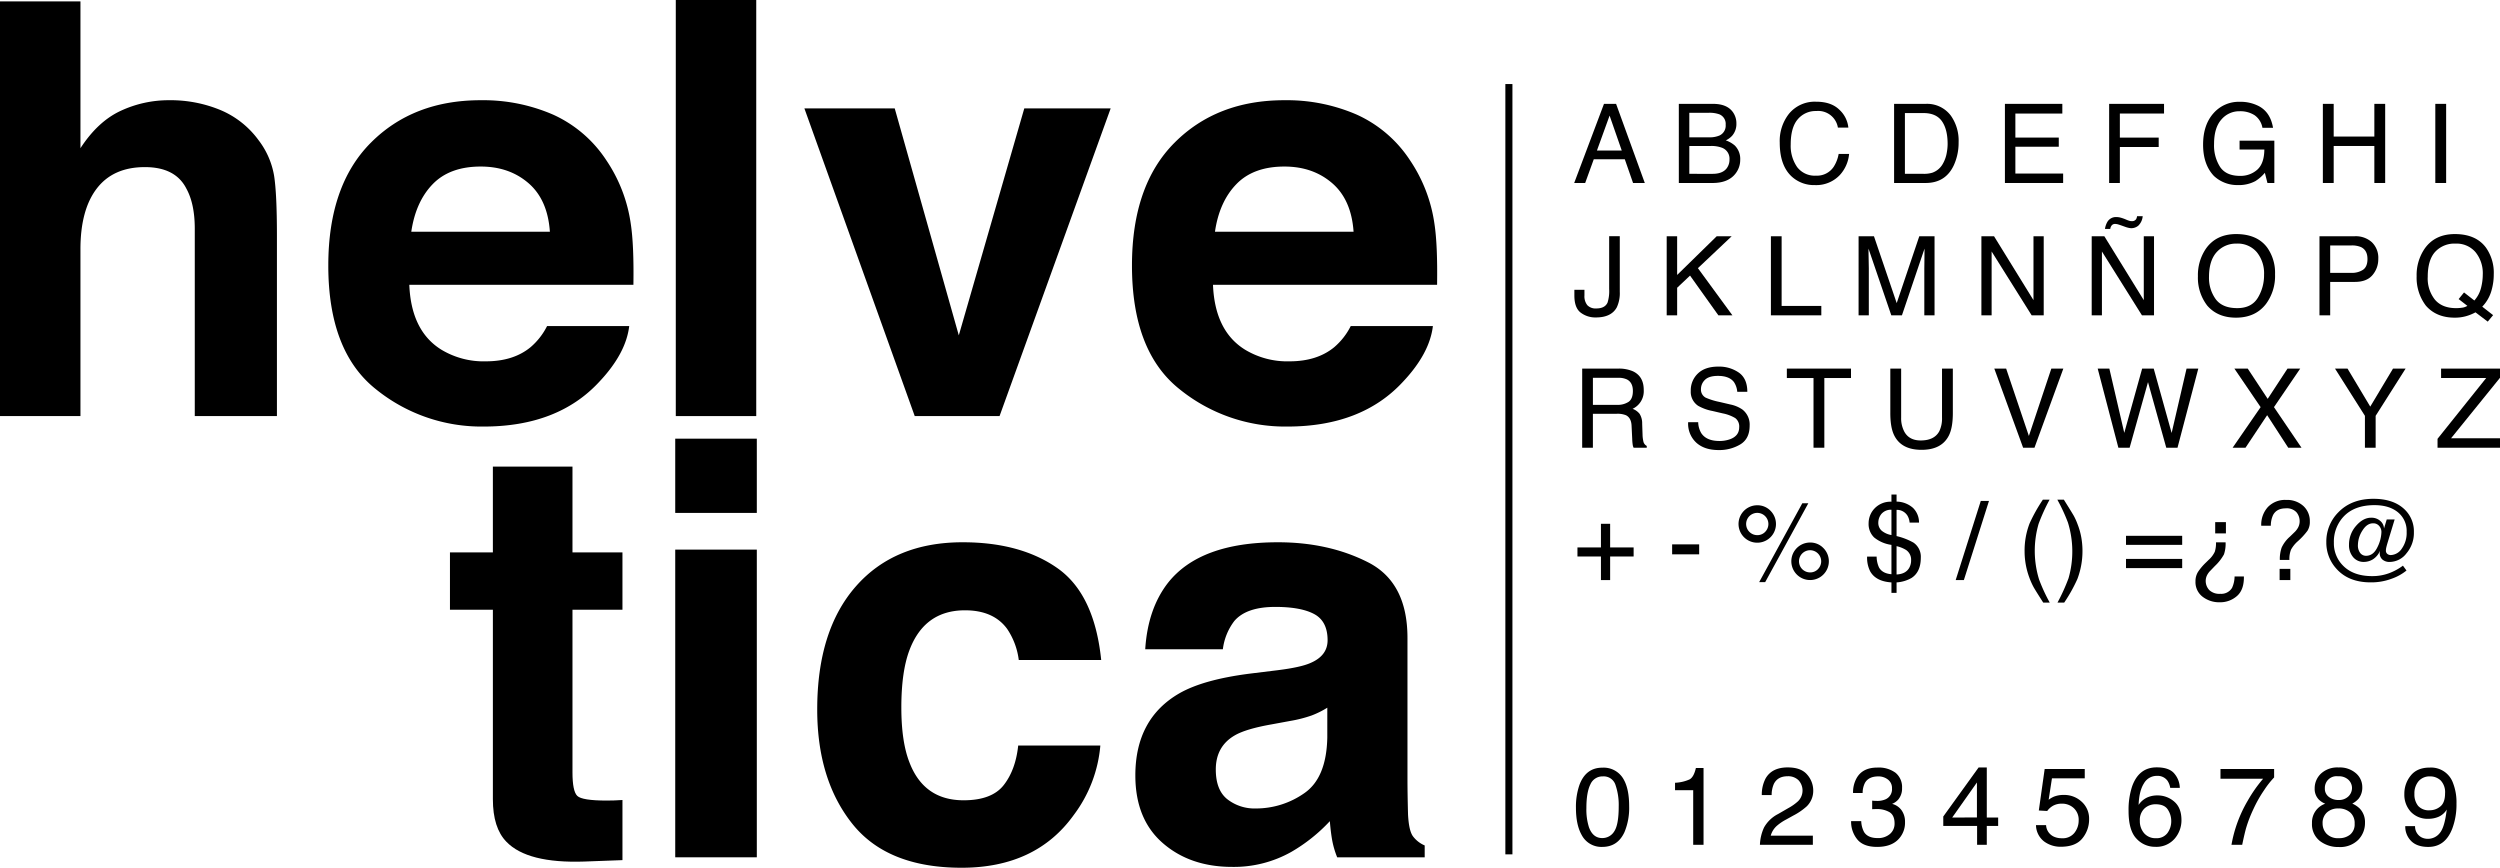 <svg xmlns="http://www.w3.org/2000/svg" width="923.999" height="320.72" viewBox="0 0 923.999 320.72">
  <g id="Grupo_14160" data-name="Grupo 14160" transform="translate(-241 -868)">
    <path id="Trazado_20760" data-name="Trazado 20760" d="M2057.61,1157.885a33.436,33.436,0,0,1,14.079,11.174,29.736,29.736,0,0,1,5.707,13.11q1.04,6.732,1.043,21.978v66.833h-30.363v-69.252q0-9.188-3.108-14.829-4.037-7.94-15.322-7.94-11.7,0-17.765,7.885t-6.058,22.508v61.628h-29.736V1117.715h29.736v54.257q6.442-9.917,14.908-13.828a42.007,42.007,0,0,1,17.816-3.91A48.154,48.154,0,0,1,2057.61,1157.885Z" transform="translate(-1735.087 -249.195)"/>
    <path id="Trazado_20761" data-name="Trazado 20761" d="M2094.882,1133.791a46.263,46.263,0,0,1,19.65,16.824,55.914,55.914,0,0,1,9.061,23.51q1.2,7.837.979,22.572h-82.828q.694,17.112,11.894,24a30.2,30.2,0,0,0,16.393,4.277q10.167,0,16.515-5.215a24.984,24.984,0,0,0,6.118-7.827h30.359q-1.2,10.126-11.025,20.554-15.283,16.593-42.786,16.593a61.974,61.974,0,0,1-40.055-13.994q-17.357-13.988-17.354-45.531,0-29.547,15.665-45.318t40.667-15.767A64.736,64.736,0,0,1,2094.882,1133.791Zm-44.485,25.688q-6.3,6.5-7.922,17.6H2093.7q-.81-11.839-7.922-17.969t-17.633-6.128Q2056.7,1152.983,2050.4,1159.479Z" transform="translate(-1649.463 -223.426)"/>
    <path id="Trazado_20762" data-name="Trazado 20762" d="M2079.343,1271.347h-29.736V1117.562h29.736Z" transform="translate(-1558.836 -249.562)"/>
    <path id="Trazado_20763" data-name="Trazado 20763" d="M2144.872,1129.354H2176.8l-41.068,113.723h-31.35L2063.6,1129.354h33.386l23.683,83.884Z" transform="translate(-1525.297 -221.292)"/>
    <path id="Trazado_20764" data-name="Trazado 20764" d="M2182.313,1133.791a46.3,46.3,0,0,1,19.653,16.824,55.966,55.966,0,0,1,9.061,23.51q1.2,7.837.979,22.572h-82.827q.692,17.112,11.894,24a30.183,30.183,0,0,0,16.392,4.277q10.162,0,16.511-5.215a24.879,24.879,0,0,0,6.118-7.827h30.363q-1.207,10.126-11.024,20.554-15.283,16.593-42.786,16.593a61.974,61.974,0,0,1-40.055-13.994q-17.357-13.988-17.357-45.531,0-29.547,15.668-45.318t40.664-15.767A64.718,64.718,0,0,1,2182.313,1133.791Zm-44.482,25.688q-6.309,6.5-7.922,17.6h51.229q-.809-11.839-7.922-17.969t-17.635-6.128Q2144.129,1152.983,2137.832,1159.479Z" transform="translate(-1439.859 -223.426)"/>
    <path id="Trazado_20765" data-name="Trazado 20765" d="M2025.038,1221.225v-21.182H2040.9v-31.718h29.421v31.718h18.471v21.182h-18.471v60.093q0,6.992,1.777,8.711t10.848,1.722q1.36,0,2.871-.051c1.009-.034,2-.088,2.975-.156v22.222l-14.088.523q-21.073.729-28.793-7.3-5.015-5.112-5.011-15.754v-70.006Z" transform="translate(-1617.734 -127.865)"/>
    <path id="Trazado_20766" data-name="Trazado 20766" d="M2079.7,1192.726h-30.151v-27.441H2079.7Zm-30.151,13.562H2079.7v113.724h-30.151Z" transform="translate(-1558.982 -135.153)"/>
    <path id="Trazado_20767" data-name="Trazado 20767" d="M2139.486,1220.063a26.371,26.371,0,0,0-4.288-11.48q-5.025-6.88-15.583-6.883-15.064,0-20.605,14.921-2.925,7.9-2.924,21.019,0,12.491,2.924,20.085,5.336,14.187,20.082,14.191,10.463,0,14.851-5.633t5.333-14.609h30.362a49.7,49.7,0,0,1-9.818,25.667q-13.994,19.512-41.462,19.51t-40.415-16.277q-12.949-16.281-12.951-42.208,0-29.256,14.306-45.535t39.478-16.277q21.409,0,35.041,9.6t16.134,33.909Z" transform="translate(-1521.95 -108.132)"/>
    <path id="Trazado_20768" data-name="Trazado 20768" d="M2152.367,1223.82q8.3-1.045,11.873-2.613,6.416-2.706,6.415-8.449,0-6.987-4.923-9.652t-14.435-2.66q-10.678,0-15.123,5.218a21.494,21.494,0,0,0-4.229,10.433h-28.691q.938-14.916,8.385-24.518,11.839-15.023,40.653-15.023,18.759,0,33.324,7.406t14.562,27.964v52.163q0,5.427.21,13.144.311,5.85,1.773,7.93a10.586,10.586,0,0,0,4.383,3.445v4.383H2174.2a32.716,32.716,0,0,1-1.879-6.469q-.524-3.027-.836-6.886a61.431,61.431,0,0,1-14.269,11.375,43.185,43.185,0,0,1-21.831,5.527q-15.533,0-25.657-8.816t-10.127-24.987q0-20.97,16.291-30.362,8.933-5.111,26.279-7.3Zm18.179,13.875a32.678,32.678,0,0,1-5.765,2.867,48.534,48.534,0,0,1-7.981,2.035l-6.771,1.25q-9.52,1.672-13.667,4.073-7.028,4.062-7.026,12.621,0,7.618,4.291,11.011a16.31,16.31,0,0,0,10.434,3.391,31.081,31.081,0,0,0,17.962-5.636q8.208-5.637,8.523-20.554Z" transform="translate(-1438.977 -108.132)"/>
    <path id="Trazado_20769" data-name="Trazado 20769" d="M2158.354,1128.861h4.471l10.613,29.244H2169.1l-3.05-8.758h-11.474l-3.173,8.758h-4.06Zm6.571,17.259-4.5-12.917-4.678,12.917Z" transform="translate(-1324.522 -222.474)"/>
    <path id="Trazado_20770" data-name="Trazado 20770" d="M2158.726,1128.861h12.642q5.172,0,7.352,3.068a7.035,7.035,0,0,1,1.284,4.179,6.575,6.575,0,0,1-1.573,4.539,7.617,7.617,0,0,1-2.347,1.712,9.958,9.958,0,0,1,3.363,1.93,7.006,7.006,0,0,1,1.971,5.276,8.14,8.14,0,0,1-1.779,5.117q-2.672,3.425-8.474,3.424h-12.437Zm11.163,12.363a9.04,9.04,0,0,0,3.941-.7,4.009,4.009,0,0,0,2.211-3.941,3.792,3.792,0,0,0-2.351-3.863,10.722,10.722,0,0,0-3.944-.558h-7.142v9.058Zm1.335,13.5q3.679,0,5.246-2.11a5.273,5.273,0,0,0,.985-3.228,4.291,4.291,0,0,0-2.871-4.338,11,11,0,0,0-4.043-.619h-7.937v10.294Z" transform="translate(-1297.235 -222.474)"/>
    <path id="Trazado_20771" data-name="Trazado 20771" d="M2191.7,1131.552a10.405,10.405,0,0,1,3.364,6.649H2191.2a7.354,7.354,0,0,0-7.975-6.128,8.581,8.581,0,0,0-6.852,3.037q-2.615,3.037-2.613,9.312a13.708,13.708,0,0,0,2.357,8.337,8.173,8.173,0,0,0,7.029,3.2,7.39,7.39,0,0,0,6.553-3.363,13,13,0,0,0,1.777-4.658h3.862a13.275,13.275,0,0,1-3.384,7.743,11.978,11.978,0,0,1-9.292,3.761,12.154,12.154,0,0,1-8.459-3.089q-4.5-4.081-4.5-12.607a16.249,16.249,0,0,1,3.382-10.617,12.289,12.289,0,0,1,10.095-4.5Q2188.671,1128.627,2191.7,1131.552Z" transform="translate(-1270.913 -223.035)"/>
    <path id="Trazado_20772" data-name="Trazado 20772" d="M2182.146,1128.861h11.687a10.963,10.963,0,0,1,9.234,4.281,15.937,15.937,0,0,1,2.925,9.893,19.948,19.948,0,0,1-1.729,8.422q-3.042,6.645-10.471,6.648h-11.645Zm10.908,25.861a10.5,10.5,0,0,0,3.234-.418,7.148,7.148,0,0,0,3.693-2.986,12.424,12.424,0,0,0,1.658-4.539,17.869,17.869,0,0,0,.292-3.068q0-5.433-2.114-8.439t-6.8-3.007h-6.873v22.457Z" transform="translate(-1241.09 -222.474)"/>
    <path id="Trazado_20773" data-name="Trazado 20773" d="M2194.2,1128.861h21.22v3.584h-17.357v8.877h16.042v3.384h-16.042v9.913h17.656v3.486H2194.2Z" transform="translate(-1212.183 -222.474)"/>
    <path id="Trazado_20774" data-name="Trazado 20774" d="M2205.542,1128.861h20.286v3.584H2209.5v8.877h14.354v3.486H2209.5v13.3h-3.962Z" transform="translate(-1185.001 -222.474)"/>
    <path id="Trazado_20775" data-name="Trazado 20775" d="M2236.359,1130.229q4.3,2.293,5.26,8.024H2237.7a7.134,7.134,0,0,0-2.908-4.668,9.819,9.819,0,0,0-5.551-1.464,8.621,8.621,0,0,0-6.7,3.048q-2.722,3.042-2.721,9.074a14.723,14.723,0,0,0,2.242,8.49q2.247,3.277,7.318,3.275a9.238,9.238,0,0,0,6.428-2.3q2.542-2.3,2.6-7.437h-9.16v-3.285H2242.1v15.648h-2.548l-.958-3.764a14.869,14.869,0,0,1-3.5,3.068,12.974,12.974,0,0,1-6.523,1.471,12.6,12.6,0,0,1-8.793-3.364q-4.014-4.219-4.012-11.585,0-7.349,3.924-11.687a12.39,12.39,0,0,1,9.652-4.138A14.639,14.639,0,0,1,2236.359,1130.229Z" transform="translate(-1160.503 -223.006)"/>
    <path id="Trazado_20776" data-name="Trazado 20776" d="M2228.792,1128.861h4v12.084h15.03v-12.084h4v29.244h-4v-13.678h-15.03v13.678h-4Z" transform="translate(-1129.263 -222.474)"/>
    <path id="Trazado_20777" data-name="Trazado 20777" d="M2241.026,1128.861h4v29.244h-4Z" transform="translate(-1099.934 -222.474)"/>
    <path id="Trazado_20778" data-name="Trazado 20778" d="M2164.147,1163.785a12.366,12.366,0,0,1-1.1,5.752q-2.032,3.74-7.731,3.744a8.974,8.974,0,0,1-5.62-1.784q-2.335-1.778-2.335-6.339v-2.09h3.724v2.09a5.275,5.275,0,0,0,1.066,3.594,4.228,4.228,0,0,0,3.324,1.2q3.169,0,4.152-2.171a14.131,14.131,0,0,0,.594-5.034v-19.488h3.924Z" transform="translate(-1324.475 -187.95)"/>
    <path id="Trazado_20779" data-name="Trazado 20779" d="M2157.407,1143.262h3.862v14.313l14.633-14.313h5.534l-12.492,11.8L2181.7,1172.5h-5.187l-10.474-14.694-4.767,4.5V1172.5h-3.862Z" transform="translate(-1300.398 -187.95)"/>
    <path id="Trazado_20780" data-name="Trazado 20780" d="M2168.745,1143.262h3.96v25.759h14.67v3.482h-18.631Z" transform="translate(-1273.217 -187.95)"/>
    <path id="Trazado_20781" data-name="Trazado 20781" d="M2178.284,1143.262h5.678l8.408,24.722,8.348-24.722h5.636V1172.5h-3.78v-17.259q0-.9.037-2.966t.041-4.44L2194.3,1172.5h-3.927l-8.429-24.665v.9q0,1.074.06,3.275c.041,1.468.058,2.545.058,3.234V1172.5h-3.782Z" transform="translate(-1250.348 -187.95)"/>
    <path id="Trazado_20782" data-name="Trazado 20782" d="M2191.644,1143.262h4.668l14.581,23.625v-23.625h3.782V1172.5h-4.452l-14.8-23.6v23.6h-3.781Z" transform="translate(-1218.319 -187.95)"/>
    <path id="Trazado_20783" data-name="Trazado 20783" d="M2203.644,1148.488h4.668l14.58,23.625v-23.625h3.783v29.241h-4.452l-14.8-23.6v23.6h-3.781Zm12.858-6.091a9.559,9.559,0,0,0,1.016.377,3.2,3.2,0,0,0,.934.139,1.788,1.788,0,0,0,1.593-.7,2.652,2.652,0,0,0,.357-1.135h2.089a5.49,5.49,0,0,1-1.6,3.482,4.045,4.045,0,0,1-2.6.958,5.15,5.15,0,0,1-1.116-.16,9.227,9.227,0,0,1-1.2-.36l-1.053-.377c-.625-.224-1.13-.394-1.521-.506a4.055,4.055,0,0,0-1.146-.17,1.532,1.532,0,0,0-1.146.459,2.545,2.545,0,0,0-.608,1.393h-1.95a7.336,7.336,0,0,1,.856-2.568,3.7,3.7,0,0,1,3.364-1.831,6.438,6.438,0,0,1,1.5.2A15,15,0,0,1,2216.5,1142.4Z" transform="translate(-1189.552 -193.176)"/>
    <path id="Trazado_20784" data-name="Trazado 20784" d="M2240.8,1148a16.122,16.122,0,0,1,2.909,9.934,17.371,17.371,0,0,1-3.325,10.888q-3.9,5.1-11.127,5.1-6.747,0-10.61-4.457a16.844,16.844,0,0,1-3.444-10.871,17.292,17.292,0,0,1,2.945-10.152q3.787-5.411,11.188-5.416Q2237.077,1143.027,2240.8,1148Zm-3.492,18.642a16.005,16.005,0,0,0,2.341-8.636,12.334,12.334,0,0,0-2.7-8.31,9.208,9.208,0,0,0-7.376-3.149,9.6,9.6,0,0,0-7.406,3.119q-2.864,3.119-2.867,9.193a13.434,13.434,0,0,0,2.459,8.2q2.458,3.338,7.974,3.336Q2234.965,1170.4,2237.3,1166.646Z" transform="translate(-1161.853 -188.513)"/>
    <path id="Trazado_20785" data-name="Trazado 20785" d="M2228.423,1143.262h13.082a8.892,8.892,0,0,1,6.268,2.2,7.991,7.991,0,0,1,2.386,6.183,8.984,8.984,0,0,1-2.13,5.959q-2.131,2.538-6.517,2.538h-9.128V1172.5h-3.961Zm15.362,4.019a8.5,8.5,0,0,0-3.574-.615h-7.828V1156.8h7.828a7.429,7.429,0,0,0,4.3-1.135c1.1-.758,1.652-2.089,1.652-4Q2246.161,1148.44,2243.786,1147.281Z" transform="translate(-1130.146 -187.95)"/>
    <path id="Trazado_20786" data-name="Trazado 20786" d="M2267.259,1172.989l-1.984,2.4-4.528-3.438a16.835,16.835,0,0,1-3.534,1.434,15.25,15.25,0,0,1-4.148.537q-6.808,0-10.667-4.457a17.07,17.07,0,0,1-3.405-10.871,17.287,17.287,0,0,1,2.947-10.152q3.786-5.411,11.187-5.416,7.746,0,11.467,4.977a16.1,16.1,0,0,1,2.907,9.931,21.015,21.015,0,0,1-.7,5.432,14.044,14.044,0,0,1-3.556,6.489Zm-11.384-2.762a4.882,4.882,0,0,0,1.875-.673l-3.23-2.5,1.991-2.453,3.815,2.979a11.1,11.1,0,0,0,2.467-4.645,20.192,20.192,0,0,0,.646-4.923,12.342,12.342,0,0,0-2.694-8.313,9.2,9.2,0,0,0-7.375-3.149,9.672,9.672,0,0,0-7.506,3.02q-2.767,3.016-2.768,9.292a12.54,12.54,0,0,0,2.66,8.408q2.666,3.129,7.808,3.129A14.541,14.541,0,0,0,2255.875,1170.226Z" transform="translate(-1104.807 -188.513)"/>
    <path id="Trazado_20787" data-name="Trazado 20787" d="M2148.214,1157.661H2161.5a13.065,13.065,0,0,1,5.415.975q4.046,1.87,4.045,6.907a7.184,7.184,0,0,1-4.121,6.988,5.988,5.988,0,0,1,2.579,1.832,6.579,6.579,0,0,1,.965,3.683l.139,3.92a12.139,12.139,0,0,0,.278,2.49,2.461,2.461,0,0,0,1.275,1.79v.66h-4.855a3.607,3.607,0,0,1-.319-.979,18.573,18.573,0,0,1-.2-2.307l-.238-4.878c-.088-1.909-.781-3.19-2.068-3.843a8.371,8.371,0,0,0-3.463-.537h-8.762v12.543h-3.961Zm12.866,13.4a7.306,7.306,0,0,0,4.288-1.114c1.05-.741,1.581-2.083,1.581-4.019q0-3.129-2.209-4.26a7.062,7.062,0,0,0-3.156-.6h-9.407v9.992Z" transform="translate(-1322.437 -153.43)"/>
    <path id="Trazado_20788" data-name="Trazado 20788" d="M2163.463,1177.988a8.241,8.241,0,0,0,1.132,4.043q1.9,2.9,6.692,2.905a11.441,11.441,0,0,0,3.911-.635q3.414-1.239,3.414-4.42a3.859,3.859,0,0,0-1.448-3.4,14.356,14.356,0,0,0-4.585-1.733l-3.839-.9a16.941,16.941,0,0,1-5.323-1.929,6.172,6.172,0,0,1-2.7-5.474,8.55,8.55,0,0,1,2.657-6.472q2.649-2.527,7.515-2.528a12.8,12.8,0,0,1,7.6,2.222q3.129,2.216,3.128,7.1H2177.9a7.59,7.59,0,0,0-1.22-3.6q-1.738-2.288-5.9-2.29-3.36,0-4.828,1.474a4.709,4.709,0,0,0-1.467,3.425,3.358,3.358,0,0,0,1.735,3.142,24.711,24.711,0,0,0,5.146,1.594l3.976.934a12.024,12.024,0,0,1,4.437,1.852,7.022,7.022,0,0,1,2.7,5.952q0,4.857-3.448,6.948a15.134,15.134,0,0,1-8,2.093q-5.32,0-8.334-2.79a9.535,9.535,0,0,1-2.949-7.5Z" transform="translate(-1294.809 -153.95)"/>
    <path id="Trazado_20789" data-name="Trazado 20789" d="M2194.189,1157.661v3.486h-9.853v25.759h-4v-25.759h-9.855v-3.486Z" transform="translate(-1269.061 -153.43)"/>
    <path id="Trazado_20790" data-name="Trazado 20790" d="M2185.737,1157.661v18.074a10.54,10.54,0,0,0,1.206,5.3q1.783,3.185,6.017,3.187,5.076,0,6.9-3.445a10.884,10.884,0,0,0,.982-5.038v-18.074h4v16.423q0,5.4-1.461,8.3-2.67,5.3-10.1,5.3t-10.087-5.3q-1.463-2.9-1.461-8.3v-16.423Z" transform="translate(-1242.074 -153.43)"/>
    <path id="Trazado_20791" data-name="Trazado 20791" d="M2197.426,1157.661l8.4,24.9,8.3-24.9h4.44l-10.671,29.245h-4.2l-10.65-29.245Z" transform="translate(-1214.955 -153.43)"/>
    <path id="Trazado_20792" data-name="Trazado 20792" d="M2208.6,1157.661l5.515,23.758,6.607-23.758H2225l6.621,23.8,5.515-23.8h4.341l-7.685,29.245h-4.158l-6.748-24.248-6.792,24.248h-4.158l-7.644-29.245Z" transform="translate(-1187.986 -153.43)"/>
    <path id="Trazado_20793" data-name="Trazado 20793" d="M2223.734,1186.906h-4.759l10.348-15-9.7-14.242h4.936l7.379,11.188,7.318-11.187h4.7l-9.7,14.242,10.171,15h-4.9l-7.791-12.027Z" transform="translate(-1152.797 -153.43)"/>
    <path id="Trazado_20794" data-name="Trazado 20794" d="M2230.114,1157.661h4.621l8.406,14.055,8.408-14.055h4.657l-11.075,17.459v11.785h-3.961V1175.12Z" transform="translate(-1126.094 -153.43)"/>
    <path id="Trazado_20795" data-name="Trazado 20795" d="M2241.267,1183.62l17.981-22.473h-16.67v-3.486h21.776v3.4l-18.087,22.355h18.087v3.486h-23.087Z" transform="translate(-1099.355 -153.43)"/>
    <path id="Trazado_20796" data-name="Trazado 20796" d="M2147.7,1186.631v-3.346h8.68v-8.738h3.4v8.738h8.681v3.346h-8.681v8.717h-3.4v-8.717Z" transform="translate(-1323.674 -112.951)"/>
    <path id="Trazado_20797" data-name="Trazado 20797" d="M2158,1176.784h9.991v3.683H2158Z" transform="translate(-1298.979 -107.585)"/>
    <path id="Trazado_20798" data-name="Trazado 20798" d="M2177.061,1175.092a6.919,6.919,0,1,1-4.916-2.042A6.7,6.7,0,0,1,2177.061,1175.092Zm-2,7.8a4.113,4.113,0,1,0-2.915,1.2A3.948,3.948,0,0,0,2175.06,1182.9Zm13.745-10.583h2.222l-15.943,29.146h-2.222Zm7.783,16.549a6.933,6.933,0,1,1-4.9-2.035A6.669,6.669,0,0,1,2196.588,1188.862Zm-2,7.8a4.1,4.1,0,1,0-2.9,1.21A3.945,3.945,0,0,0,2194.588,1196.665Z" transform="translate(-1281.672 -118.304)"/>
    <path id="Trazado_20799" data-name="Trazado 20799" d="M2181.986,1176.48a8.117,8.117,0,0,1,6.22-2.467v-2.65h1.893v2.609a9.4,9.4,0,0,1,6.081,2.331,7.549,7.549,0,0,1,2.218,5.433h-3.481a5.9,5.9,0,0,0-.816-2.609,4.585,4.585,0,0,0-4-2.11v9.7a23.526,23.526,0,0,1,6.271,2.429,6.307,6.307,0,0,1,2.688,5.534q0,5.3-3.445,7.522a12.828,12.828,0,0,1-5.514,1.635v3.863h-1.893v-3.863q-5.789-.377-7.861-4.1a11.07,11.07,0,0,1-1.135-5.436h3.523a9.7,9.7,0,0,0,.862,3.982q1.244,2.253,4.61,2.528v-10.848a12.787,12.787,0,0,1-6.38-2.728,6.863,6.863,0,0,1-2.059-5.293A7.894,7.894,0,0,1,2181.986,1176.48Zm2.677,8.3a7.666,7.666,0,0,0,3.543,1.556v-9.357a4.6,4.6,0,0,0-3.74,1.59,5.146,5.146,0,0,0-1.115,3.126A3.83,3.83,0,0,0,2184.663,1184.78Zm10.134,13.637a5.514,5.514,0,0,0,.676-2.766,4.343,4.343,0,0,0-1.832-3.784,11.657,11.657,0,0,0-3.543-1.43v10.471Q2193.5,1200.744,2194.8,1198.417Z" transform="translate(-1248.129 -120.579)"/>
    <path id="Trazado_20800" data-name="Trazado 20800" d="M2198.121,1172.062h3.027l-9.278,29.241h-3.024Z" transform="translate(-1225.027 -118.905)"/>
    <path id="Trazado_20801" data-name="Trazado 20801" d="M2205.581,1171.921a69.331,69.331,0,0,0-4.063,8.939,35.913,35.913,0,0,0,.2,20.622,63.5,63.5,0,0,0,3.921,8.48h-2.409q-2.906-4.536-3.6-5.793a26.65,26.65,0,0,1-1.515-3.4,28.1,28.1,0,0,1-1.553-6.288,26.379,26.379,0,0,1-.218-3.306,27.849,27.849,0,0,1,1.852-10.491,60.311,60.311,0,0,1,4.9-8.758Z" transform="translate(-1207.054 -119.244)"/>
    <path id="Trazado_20802" data-name="Trazado 20802" d="M2199.966,1209.962a70.558,70.558,0,0,0,4.08-9,36,36,0,0,0-.217-20.564,64.255,64.255,0,0,0-3.925-8.48h2.409q3.068,4.9,3.713,6.041a23.207,23.207,0,0,1,1.4,3.156,25.372,25.372,0,0,1,1.362,4.915,29.235,29.235,0,0,1-1.461,15.19,57.713,57.713,0,0,1-4.878,8.738Z" transform="translate(-1198.515 -119.244)"/>
    <path id="Trazado_20803" data-name="Trazado 20803" d="M2228.138,1175.853v3.343h-20.762v-3.343Zm0,8.537v3.4h-20.762v-3.4Z" transform="translate(-1180.604 -109.817)"/>
    <path id="Trazado_20804" data-name="Trazado 20804" d="M2219.786,1188.33a9.331,9.331,0,0,0,2.286-3.024,10.564,10.564,0,0,0,.445-3.475h3.543a12.343,12.343,0,0,1-.6,4.45,17.474,17.474,0,0,1-3.37,4.314l-1.579,1.648a6.45,6.45,0,0,0-1.428,2.011,4.915,4.915,0,0,0,.939,5.212,5.342,5.342,0,0,0,4.077,1.393,4.639,4.639,0,0,0,4.352-2.208,10.379,10.379,0,0,0,.931-4.2h3.444q.083,4.917-2.564,7.226a9.341,9.341,0,0,1-6.364,2.31,9.979,9.979,0,0,1-6.343-2.052,6.787,6.787,0,0,1-2.622-5.667,6.476,6.476,0,0,1,.948-3.527,20.309,20.309,0,0,1,2.955-3.479Zm2.433-13.967h3.961v4.162h-3.961Z" transform="translate(-1162.482 -113.387)"/>
    <path id="Trazado_20805" data-name="Trazado 20805" d="M2224.549,1174.569a8.8,8.8,0,0,1,6.75-2.619,8.922,8.922,0,0,1,6.356,2.239,7.5,7.5,0,0,1,2.389,5.724,6.121,6.121,0,0,1-.866,3.425,26.228,26.228,0,0,1-3.551,3.86,11.378,11.378,0,0,0-2.538,3.135,9.434,9.434,0,0,0-.59,3.8h-3.543a12.883,12.883,0,0,1,.679-4.59,12.126,12.126,0,0,1,3.01-3.991l1.624-1.573a6.834,6.834,0,0,0,1.186-1.413,4.9,4.9,0,0,0,.829-2.687,5.153,5.153,0,0,0-1.189-3.384,4.84,4.84,0,0,0-3.934-1.434q-3.394,0-4.7,2.47a9.311,9.311,0,0,0-.832,3.961h-3.543A9.679,9.679,0,0,1,2224.549,1174.569Zm4.328,22.861h3.961v4.141h-3.961Z" transform="translate(-1145.332 -119.174)"/>
    <path id="Trazado_20806" data-name="Trazado 20806" d="M2232.771,1197.528a14.256,14.256,0,0,1-3.6-9.614,15.306,15.306,0,0,1,4.379-11.031q4.856-5.055,13.039-5.055,7.089,0,11.147,3.584a11.2,11.2,0,0,1,3.8,8.779,11.619,11.619,0,0,1-2.714,7.753,7.89,7.89,0,0,1-6.085,3.214,3.931,3.931,0,0,1-2.9-.944,3.117,3.117,0,0,1-.934-2.28,3.041,3.041,0,0,1,.038-.458c.026-.16.06-.323.1-.5a6.955,6.955,0,0,1-2.67,3.234,6.458,6.458,0,0,1-3.322.944,4.986,4.986,0,0,1-3.972-1.77,6.745,6.745,0,0,1-1.522-4.559,10.424,10.424,0,0,1,2.6-6.989q2.6-3.022,5.585-3.023a4.871,4.871,0,0,1,3.354,1.172,3.913,3.913,0,0,1,1.4,2.83l1-3.347h2.927l-2.65,8.721q-.3,1.014-.438,1.631a5.113,5.113,0,0,0-.139,1.094,1.514,1.514,0,0,0,.551,1.3,2.021,2.021,0,0,0,1.243.407,5.109,5.109,0,0,0,4.07-2.368,9.947,9.947,0,0,0,1.8-6.19,8.864,8.864,0,0,0-3.224-7.257q-3.226-2.64-8.681-2.636-7.562,0-11.564,4.416a13.519,13.519,0,0,0-3.424,9.458,11.58,11.58,0,0,0,3.265,8.357q3.822,4.006,10.889,4a17.715,17.715,0,0,0,6.152-1.043,20.389,20.389,0,0,0,5.215-2.82l1.315,1.794a18.108,18.108,0,0,1-5.354,2.986,21.4,21.4,0,0,1-7.845,1.393Q2237.267,1202.723,2232.771,1197.528Zm15.943-15.658a2.811,2.811,0,0,0-2.276-.985q-2.262,0-3.927,2.677a10.081,10.081,0,0,0-1.661,5.327,4.544,4.544,0,0,0,.856,2.976,2.674,2.674,0,0,0,2.147,1.023q2.685,0,4.185-3.132a13.3,13.3,0,0,0,1.5-5.663A3.371,3.371,0,0,0,2248.715,1181.869Z" transform="translate(-1128.363 -119.469)"/>
    <path id="Trazado_20807" data-name="Trazado 20807" d="M2165.292,1205.637q1.911,3.521,1.91,9.655a23.236,23.236,0,0,1-1.733,9.615q-2.506,5.452-8.2,5.452a8.217,8.217,0,0,1-7.644-4.458q-2.09-3.725-2.089-9.995a24.7,24.7,0,0,1,1.254-8.341q2.349-6.487,8.5-6.489A8.426,8.426,0,0,1,2165.292,1205.637Zm-3.608,18.991q1.656-2.472,1.658-9.2a22.652,22.652,0,0,0-1.2-7.994,4.548,4.548,0,0,0-4.644-3.135,4.852,4.852,0,0,0-4.634,2.976q-1.474,2.977-1.468,8.769a21.594,21.594,0,0,0,.935,7.009q1.442,4.041,4.909,4.039A5.106,5.106,0,0,0,2161.684,1224.628Z" transform="translate(-1324.067 -49.344)"/>
    <path id="Trazado_20808" data-name="Trazado 20808" d="M2158.315,1209.314v-2.745a14.58,14.58,0,0,0,5.416-1.264q1.534-.887,2.29-4.192h2.827V1229.5h-3.822v-20.187Z" transform="translate(-1298.221 -49.26)"/>
    <path id="Trazado_20809" data-name="Trazado 20809" d="M2169.073,1223.244a12.346,12.346,0,0,1,5.167-4.957l3.822-2.208a17.932,17.932,0,0,0,3.6-2.551,5.58,5.58,0,0,0,.139-7.75,5.43,5.43,0,0,0-3.982-1.464q-3.679,0-5.1,2.793a10.1,10.1,0,0,0-.836,4.155h-3.642a12.8,12.8,0,0,1,1.373-6.071q2.329-4.142,8.222-4.141,4.9,0,7.159,2.647a8.874,8.874,0,0,1,2.259,5.895,8.016,8.016,0,0,1-2.409,5.85,23.65,23.65,0,0,1-5,3.424l-2.729,1.512a17.514,17.514,0,0,0-3.063,2.052,7.448,7.448,0,0,0-2.507,3.843h15.567v3.384H2167.55A16.6,16.6,0,0,1,2169.073,1223.244Z" transform="translate(-1276.082 -49.414)"/>
    <path id="Trazado_20810" data-name="Trazado 20810" d="M2179.75,1227.613a10.29,10.29,0,0,1-2.28-6.758h3.741a9.283,9.283,0,0,0,1.036,4.019q1.392,2.253,5.035,2.249a6.6,6.6,0,0,0,4.539-1.512,4.97,4.97,0,0,0,1.712-3.9q0-2.951-1.8-4.121a9.1,9.1,0,0,0-5.007-1.176c-.238,0-.479,0-.728.01s-.492.017-.744.031v-3.167c.371.041.683.068.934.082s.523.017.815.017a7.486,7.486,0,0,0,3.306-.635,4.052,4.052,0,0,0,2.27-3.981,3.889,3.889,0,0,0-1.512-3.286,5.66,5.66,0,0,0-3.523-1.155q-3.587,0-4.957,2.388a8.22,8.22,0,0,0-.856,3.744h-3.544a10.762,10.762,0,0,1,1.274-5.416q2.187-3.98,7.7-3.981a10.446,10.446,0,0,1,6.751,1.943,6.828,6.828,0,0,1,2.387,5.623,6.277,6.277,0,0,1-1.413,4.26,5.989,5.989,0,0,1-2.27,1.593,6.178,6.178,0,0,1,3.513,2.378,7.2,7.2,0,0,1,1.264,4.308,8.782,8.782,0,0,1-2.687,6.649q-2.685,2.568-7.624,2.568Q2182.03,1230.388,2179.75,1227.613Z" transform="translate(-1252.3 -49.373)"/>
    <path id="Trazado_20811" data-name="Trazado 20811" d="M2200,1229.64v-6.968h-12.5v-3.5l13.059-18.115h3.024v18.492h4.2v3.125h-4.2v6.968Zm-.061-10.094V1206.6l-9.136,12.947Z" transform="translate(-1228.267 -49.399)"/>
    <path id="Trazado_20812" data-name="Trazado 20812" d="M2201.309,1221.98a4.958,4.958,0,0,0,2.847,4.24,6.881,6.881,0,0,0,2.945.6,5.517,5.517,0,0,0,4.715-2.031,7.289,7.289,0,0,0,1.536-4.5,5.868,5.868,0,0,0-1.825-4.617,6.305,6.305,0,0,0-4.368-1.635,6.605,6.605,0,0,0-3.174.718,6.793,6.793,0,0,0-2.259,1.99l-3.106-.18,2.168-15.345H2215.6v3.462h-12.125l-1.214,7.922a9.067,9.067,0,0,1,1.893-1.134,9.58,9.58,0,0,1,3.683-.656,9.433,9.433,0,0,1,6.648,2.528,8.362,8.362,0,0,1,2.725,6.411,10.992,10.992,0,0,1-2.5,7.124q-2.5,3.088-7.973,3.089a10.167,10.167,0,0,1-6.16-1.961,7.77,7.77,0,0,1-3-6.024Z" transform="translate(-1204.077 -49.006)"/>
    <path id="Trazado_20813" data-name="Trazado 20813" d="M2224.708,1203.52a8.374,8.374,0,0,1,1.878,5.106h-3.54a6.6,6.6,0,0,0-1.016-2.646,4.524,4.524,0,0,0-3.924-1.79,5.43,5.43,0,0,0-4.777,2.776q-1.773,2.778-1.97,7.953a7.785,7.785,0,0,1,3.1-2.708,8.974,8.974,0,0,1,3.822-.795,9.282,9.282,0,0,1,6.251,2.29q2.665,2.288,2.667,6.825a10.36,10.36,0,0,1-2.528,6.879,8.9,8.9,0,0,1-7.206,3,9.237,9.237,0,0,1-6.907-3.038q-2.91-3.037-2.908-10.222a27.474,27.474,0,0,1,1.294-9.017q2.487-7.089,9.1-7.087Q2222.824,1201.043,2224.708,1203.52Zm-2.687,21.8a7.359,7.359,0,0,0,1.4-4.488,7.666,7.666,0,0,0-1.254-4.168q-1.252-1.983-4.559-1.981a5.932,5.932,0,0,0-4.049,1.532,5.824,5.824,0,0,0-1.743,4.617,6.733,6.733,0,0,0,1.582,4.549,5.482,5.482,0,0,0,4.39,1.841A4.915,4.915,0,0,0,2222.021,1225.317Z" transform="translate(-1179.931 -49.428)"/>
    <path id="Trazado_20814" data-name="Trazado 20814" d="M2237.481,1201.219v3.125a32.939,32.939,0,0,0-3.652,4.637,46.8,46.8,0,0,0-4.031,7.128,48.753,48.753,0,0,0-2.629,6.788q-.575,1.967-1.491,6.35h-3.96a48.7,48.7,0,0,1,5.968-16.243,51.652,51.652,0,0,1,5.735-8.184h-15.767v-3.6Z" transform="translate(-1155.966 -49.006)"/>
    <path id="Trazado_20815" data-name="Trazado 20815" d="M2230.177,1212.959a5.652,5.652,0,0,1-1.573-4.141,7.445,7.445,0,0,1,2.308-5.473,8.882,8.882,0,0,1,6.543-2.29,9.082,9.082,0,0,1,6.42,2.157,6.682,6.682,0,0,1,2.327,5.049,6.609,6.609,0,0,1-1.352,4.318,8.09,8.09,0,0,1-2.348,1.831,9.143,9.143,0,0,1,2.8,1.872,7.191,7.191,0,0,1,1.9,5.178,8.83,8.83,0,0,1-2.528,6.377,9.465,9.465,0,0,1-7.148,2.62,11.048,11.048,0,0,1-7.035-2.26,7.845,7.845,0,0,1-2.878-6.56,7.285,7.285,0,0,1,4.9-7.185A7.127,7.127,0,0,1,2230.177,1212.959Zm11.558,12.89a4.889,4.889,0,0,0,1.641-4.013,5.193,5.193,0,0,0-1.692-4.2,6.469,6.469,0,0,0-4.337-1.434,6.03,6.03,0,0,0-4.193,1.46,5.187,5.187,0,0,0-1.621,4.053,5.524,5.524,0,0,0,1.481,3.853,5.929,5.929,0,0,0,4.59,1.621A6.33,6.33,0,0,0,2241.735,1225.849Zm-.666-14.1a4.31,4.31,0,0,0,1.332-3.163,4.185,4.185,0,0,0-1.271-2.932,5.109,5.109,0,0,0-3.876-1.335,4.313,4.313,0,0,0-4.886,4.468,3.743,3.743,0,0,0,1.488,3.153,5.634,5.634,0,0,0,3.516,1.138A5,5,0,0,0,2241.069,1211.75Z" transform="translate(-1132.102 -49.399)"/>
    <path id="Trazado_20816" data-name="Trazado 20816" d="M2241.618,1222.707a4.53,4.53,0,0,0,2.291,4.1,5.073,5.073,0,0,0,2.47.595,5.545,5.545,0,0,0,4.378-2.14q1.81-2.135,2.569-8.687a6.65,6.65,0,0,1-2.959,2.656,9.408,9.408,0,0,1-3.792.768,8.505,8.505,0,0,1-6.52-2.565,9.3,9.3,0,0,1-2.4-6.6,10.57,10.57,0,0,1,2.368-6.818q2.369-2.945,6.987-2.945a8.587,8.587,0,0,1,8.6,5.612,19.71,19.71,0,0,1,1.316,7.716,25.363,25.363,0,0,1-1.573,9.271q-2.61,6.727-8.837,6.723-4.183,0-6.35-2.188a7.487,7.487,0,0,1-2.17-5.493Zm9.326-7.253q1.764-1.407,1.763-4.9a6.266,6.266,0,0,0-1.582-4.682,5.555,5.555,0,0,0-4.03-1.539,5.27,5.27,0,0,0-4.172,1.76,6.881,6.881,0,0,0-1.543,4.7,6.742,6.742,0,0,0,1.353,4.42,5.292,5.292,0,0,0,4.322,1.641A6.118,6.118,0,0,0,2250.944,1215.454Z" transform="translate(-1108.01 -49.373)"/>
    <path id="Trazado_24212" data-name="Trazado 24212" d="M0,0H2.612V284.706H0Z" transform="translate(797.382 899.063)"/>
  </g>
</svg>
